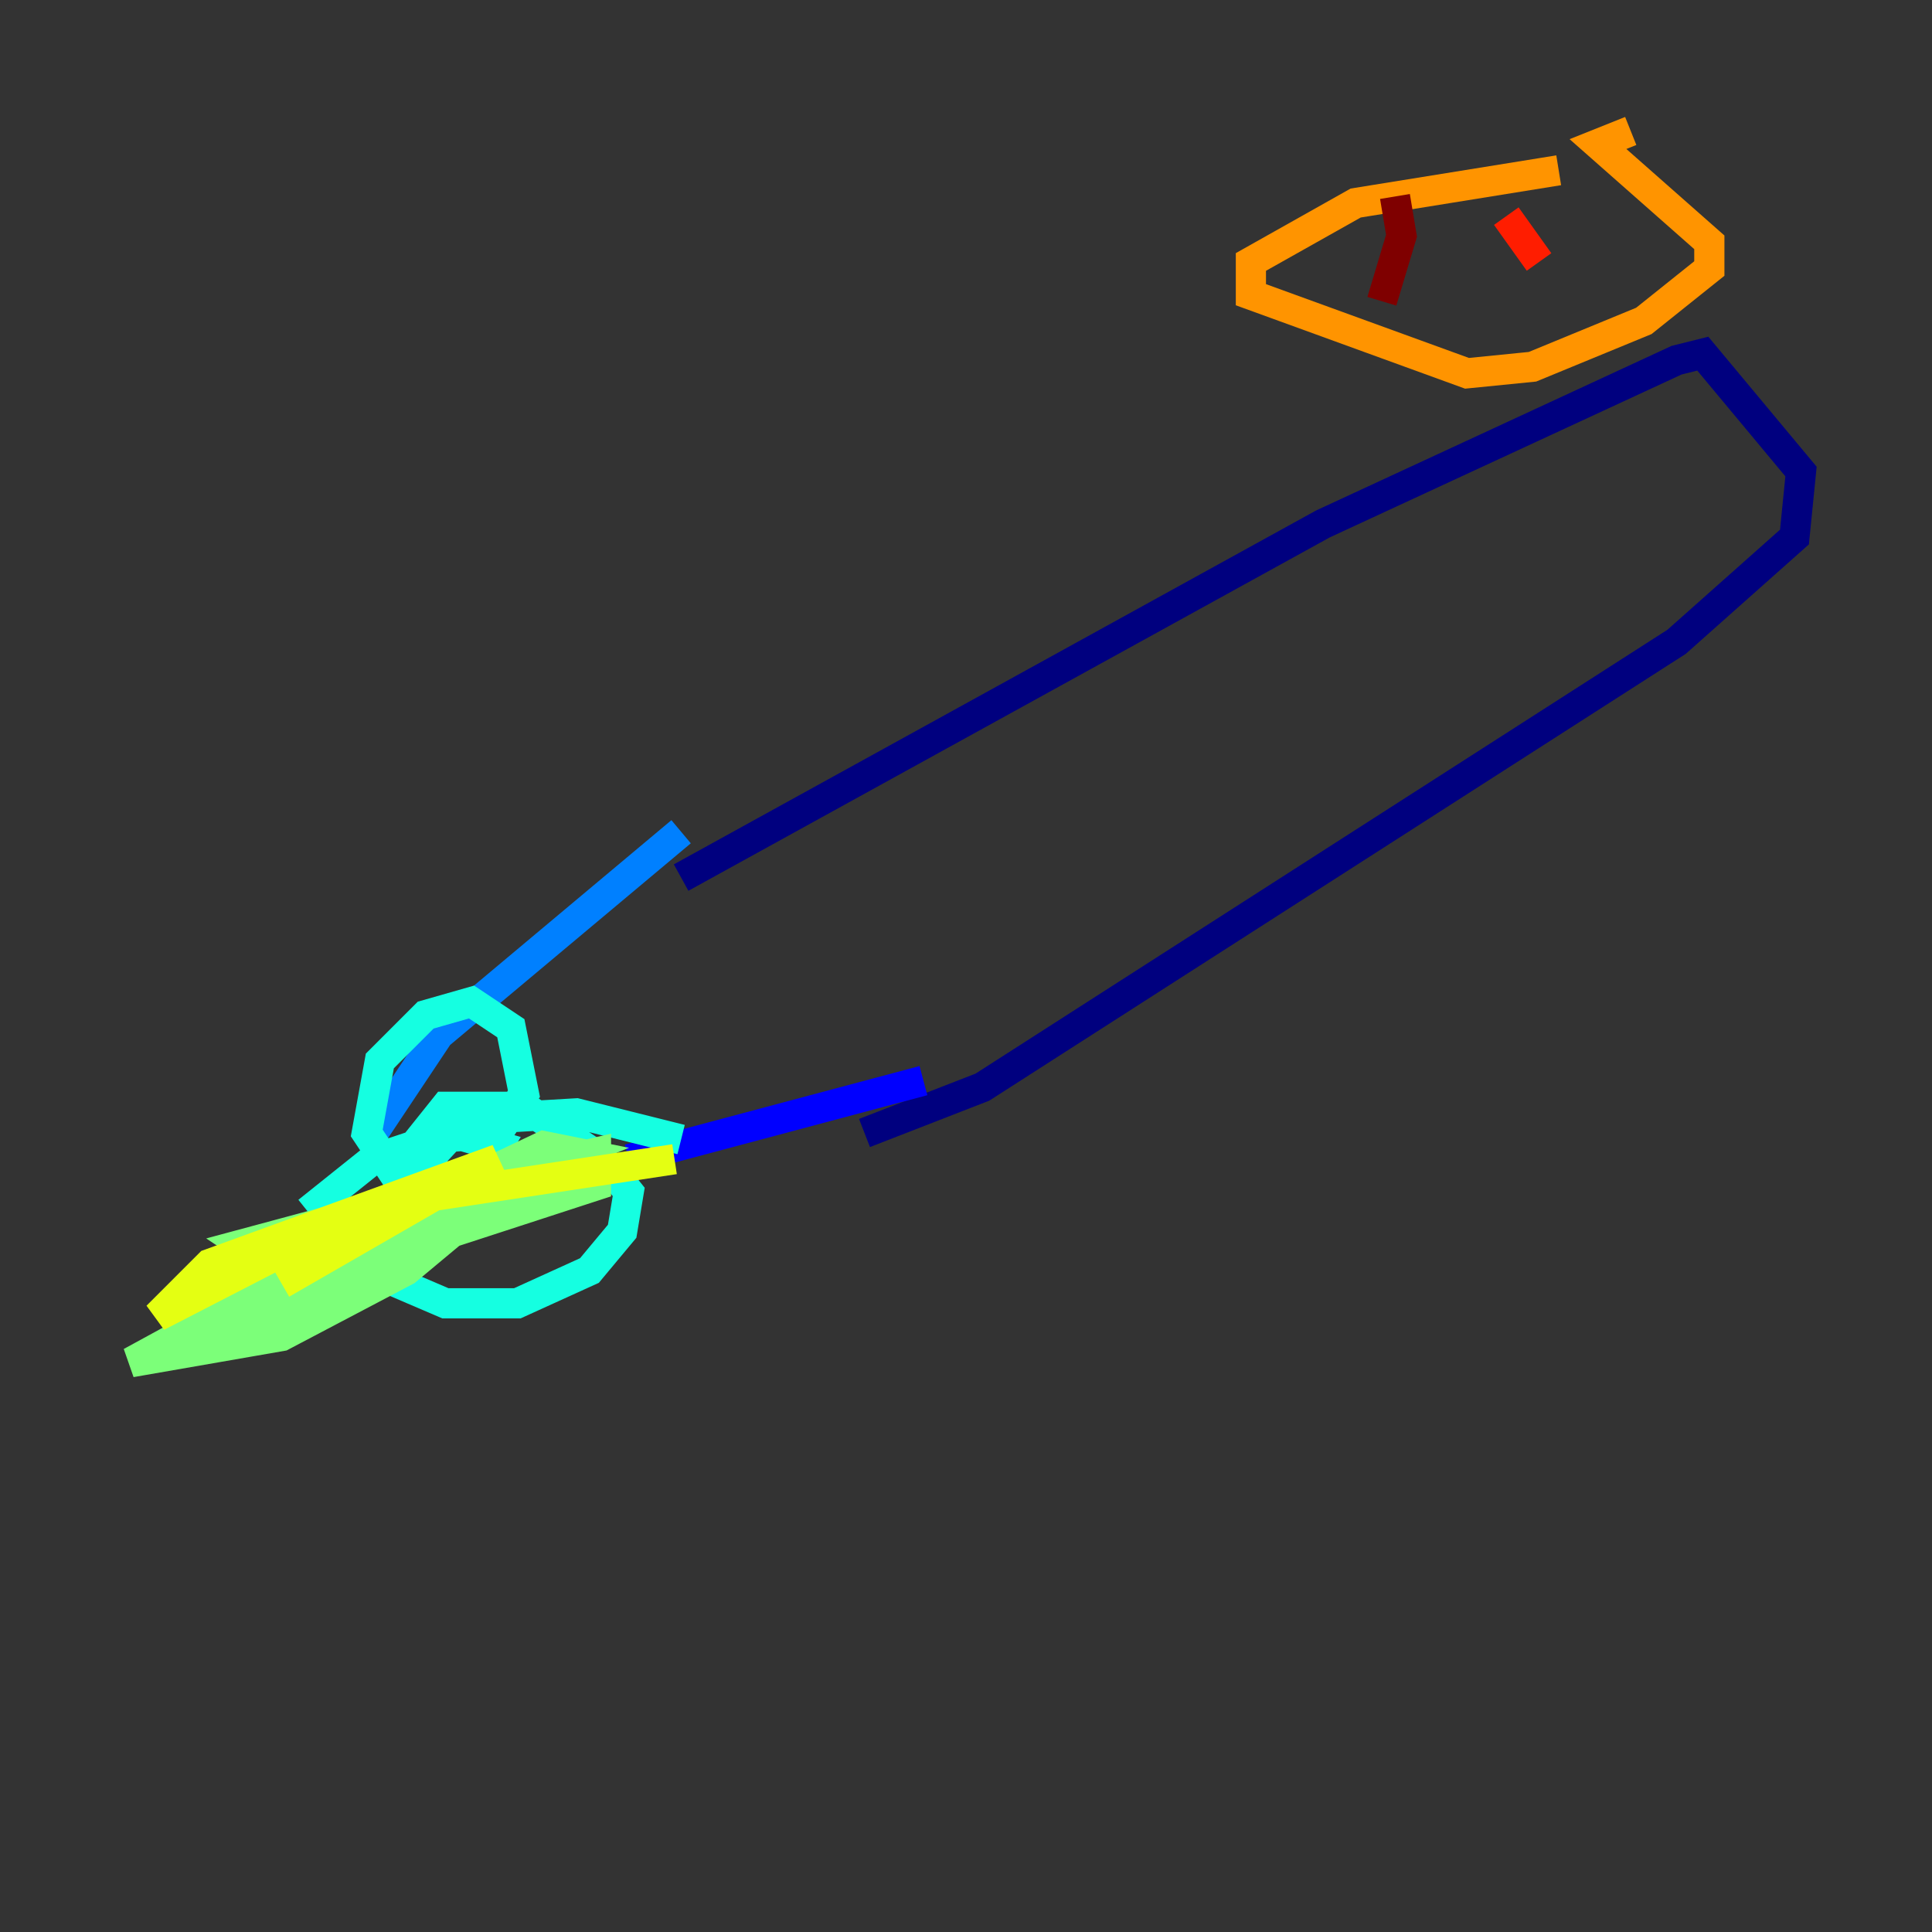 <?xml version="1.0" encoding="utf-8" ?>
<svg baseProfile="tiny" height="128" version="1.2" viewBox="0,0,128,128" width="128" xmlns="http://www.w3.org/2000/svg" xmlns:ev="http://www.w3.org/2001/xml-events" xmlns:xlink="http://www.w3.org/1999/xlink"><rect x="0" y="0" width="128" height="128" fill="#333333" stroke="none"/><defs /><polyline fill="none" points="45.125,58.142 87.647,34.712 111.078,23.864 112.814,23.43 119.322,31.241 118.888,35.58 111.078,42.522 65.085,72.027 57.275,75.064" stroke="#00007f" stroke-width="2" /><polyline fill="none" points="61.18,71.593 41.654,76.8" stroke="#0000ff" stroke-width="2" /><polyline fill="none" points="45.125,55.105 29.071,68.556 24.732,75.064" stroke="#0080ff" stroke-width="2" /><polyline fill="none" points="45.125,75.498 38.183,73.763 30.807,74.197 25.6,79.837 25.166,82.441 26.468,85.044 29.505,86.346 34.278,86.346 39.051,84.176 41.22,81.573 41.654,78.969 39.919,76.8 34.712,73.329 29.505,73.329 27.77,75.498 32.976,75.064 34.712,72.461 33.844,68.122 31.241,66.386 28.203,67.254 25.166,70.291 24.298,75.064 26.034,77.668 31.675,78.102 32.976,75.932 29.939,75.064 24.732,76.8 20.393,80.271" stroke="#15ffe1" stroke-width="2" /><polyline fill="none" points="36.014,78.536 13.017,88.949 33.844,77.668 39.485,76.366 39.485,78.536 20.827,84.61 38.617,76.366 16.054,82.441 18.658,84.176 38.183,76.366 36.014,75.932 27.77,79.837 8.678,90.251 18.658,88.515 26.902,84.176 32.108,79.837 29.939,78.969 26.468,79.837 15.186,84.61" stroke="#7cff79" stroke-width="2" /><polyline fill="none" points="44.691,76.8 24.732,79.837 10.414,87.214 13.885,83.742 32.976,76.8 18.658,85.044" stroke="#e4ff12" stroke-width="2" /><polyline fill="none" points="103.268,11.281 89.817,13.451 82.875,17.356 82.875,19.525 97.193,24.732 101.532,24.298 108.909,21.261 113.248,17.79 113.248,16.054 105.871,9.546 108.041,8.678" stroke="#ff9400" stroke-width="2" /><polyline fill="none" points="99.797,14.319 101.966,17.356" stroke="#ff1d00" stroke-width="2" /><polyline fill="none" points="92.42,13.017 92.854,15.62 91.552,19.959" stroke="#7f0000" stroke-width="2" /></svg>